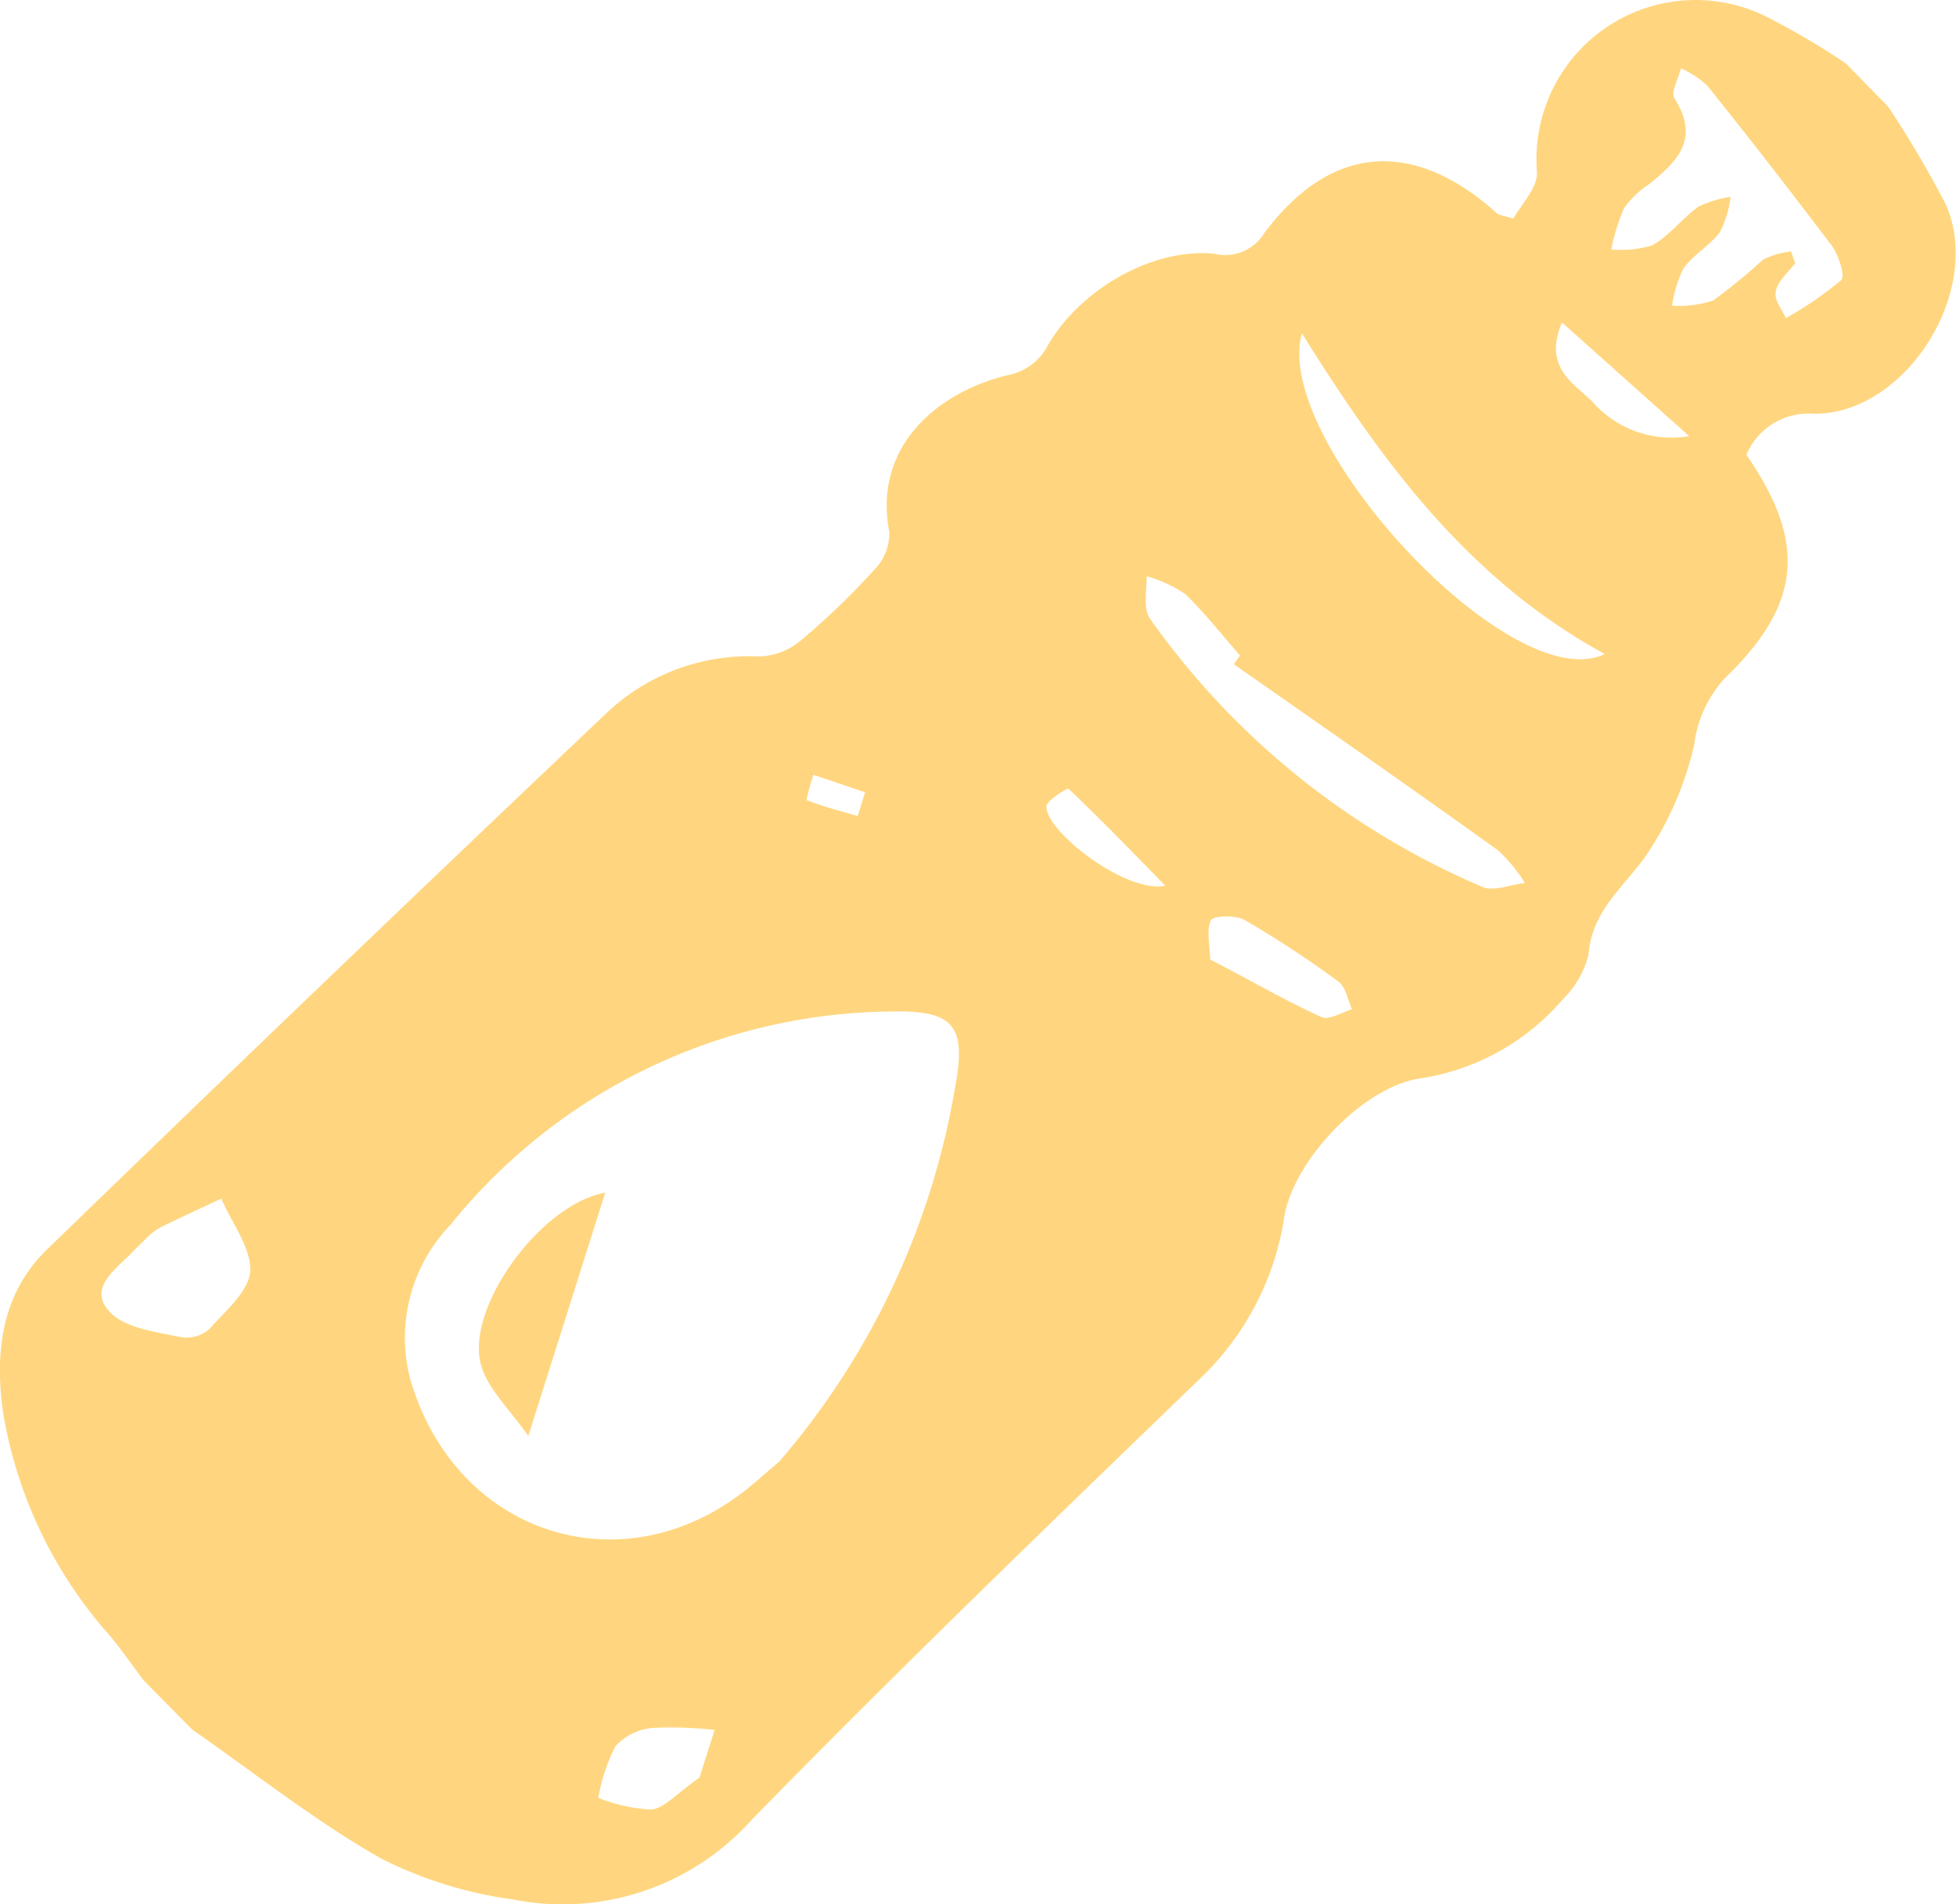 <svg xmlns="http://www.w3.org/2000/svg" viewBox="0 0 95.37 92.82"><defs><style>.cls-1{fill:#ffd67f;}</style></defs><title>sunflower-oil</title><g id="Layer_2" data-name="Layer 2"><g id="Layer_1-2" data-name="Layer 1"><g id="VV5DBd"><path class="cls-1" d="M90,3.09l2.07,2.12a50.55,50.55,0,0,1,2.78,4.71c1.91,4.17-1.89,10.3-6.43,10.25a3.28,3.28,0,0,0-3.27,2c2.95,4.27,2.7,7.28-1.05,10.89a5.89,5.89,0,0,0-1.5,3.27,15.91,15.91,0,0,1-2.4,5.46c-1.1,1.51-2.59,2.65-2.75,4.76a4.58,4.58,0,0,1-1.25,2.16,11.38,11.38,0,0,1-7.09,3.88c-2.77.51-6,4-6.48,6.66A13.71,13.71,0,0,1,58.72,67c-7.42,7.17-14.85,14.32-22.06,21.7A12.37,12.37,0,0,1,25,92.59a20.17,20.17,0,0,1-6.43-2c-3.22-1.83-6.15-4.16-9.2-6.28L7,81.91c-.55-.73-1.06-1.47-1.64-2.17A21.69,21.69,0,0,1,.14,68.79c-.4-2.92-.05-5.74,2.15-7.88Q15.82,47.8,29.49,34.84A10.11,10.11,0,0,1,37,32a3.29,3.29,0,0,0,2-.74,36.5,36.5,0,0,0,3.66-3.52,2.51,2.51,0,0,0,.7-1.81c-.8-4.12,2.3-6.85,5.9-7.67A2.77,2.77,0,0,0,51,17c1.49-2.76,5.09-4.94,8.21-4.63a2.24,2.24,0,0,0,2.43-1C64.9,7,68.94,6.75,73,10.41c.09.08.25.08.79.25.38-.7,1.18-1.5,1.15-2.26A7.76,7.76,0,0,1,86,.75,36.89,36.89,0,0,1,90,3.09ZM38,71.24a37.44,37.44,0,0,0,8.55-18.13c.6-3.12,0-3.89-3.22-3.8a27.92,27.92,0,0,0-21.37,10.4A7.94,7.94,0,0,0,20,67.22c2.23,7.7,10.57,10.29,16.66,5.17C37,72.11,37.32,71.82,38,71.24Zm49.32-59,.21.59c-.33.44-.83.85-.94,1.34s.3.89.48,1.34a17.57,17.57,0,0,0,2.7-1.85c.21-.2-.13-1.24-.47-1.7-2-2.64-4-5.23-6.08-7.81a4.89,4.89,0,0,0-1.26-.82c-.12.5-.51,1.17-.32,1.46,1.27,2,.13,3.09-1.25,4.2a4.47,4.47,0,0,0-1.21,1.17,10.14,10.14,0,0,0-.62,2,5.23,5.23,0,0,0,2-.2c.84-.47,1.46-1.32,2.26-1.89a5.19,5.19,0,0,1,1.56-.47,5.26,5.26,0,0,1-.51,1.7c-.49.67-1.31,1.11-1.79,1.79a5.87,5.87,0,0,0-.55,1.81,5.36,5.36,0,0,0,2-.25,28.49,28.49,0,0,0,2.44-2A4.14,4.14,0,0,1,87.3,12.26ZM60.16,32.38l.3-.43c-.89-1-1.71-2.07-2.68-3a6.59,6.59,0,0,0-1.87-.86c0,.7-.18,1.58.16,2.07A38.12,38.12,0,0,0,72.27,43.23c.55.25,1.38-.11,2.08-.19a7.87,7.87,0,0,0-1.31-1.59C68.78,38.39,64.46,35.39,60.16,32.38Zm3.32-16.13C62,21.46,73.7,34.09,78.24,31.88,71.65,28.28,67.45,22.62,63.48,16.25ZM7.1,60.4l0,0c-.2.2-.41.39-.6.59-.8.85-2.24,1.77-1.17,2.94.74.81,2.27,1,3.49,1.25a1.67,1.67,0,0,0,1.38-.39c.78-.87,1.93-1.84,2-2.82.05-1.15-.9-2.35-1.41-3.54-1,.47-2,.92-3,1.42A2.88,2.88,0,0,0,7.1,60.4Zm27,26.27.74-2.34a18.6,18.6,0,0,0-3-.1,2.8,2.8,0,0,0-1.84.9,9.09,9.09,0,0,0-.83,2.51,8.09,8.09,0,0,0,2.59.57C32.41,88.14,33,87.41,34.09,86.67ZM59,46.77c1.94,1,3.65,2,5.43,2.81.36.17,1-.24,1.49-.38-.21-.46-.3-1.08-.66-1.35a49.91,49.91,0,0,0-4.57-3c-.43-.25-1.5-.22-1.64,0C58.8,45.33,59,46.06,59,46.77Zm-2.19-3.6c-1.55-1.59-3.1-3.19-4.71-4.72-.05-.05-1.08.57-1.08.87C51,40.55,54.95,43.59,56.82,43.17ZM76.16,15.72c-.93,2.17.55,2.95,1.46,3.84a5.13,5.13,0,0,0,4.74,1.7ZM41.82,39.78l.36-1.16-2.52-.85A11.62,11.62,0,0,0,39.32,39C40.13,39.32,41,39.54,41.82,39.78Z"/><path class="cls-1" d="M29.51,58.14,25.76,70c-.9-1.29-1.93-2.24-2.29-3.4C22.62,63.84,26.34,58.69,29.51,58.14Z"/></g></g></g></svg>